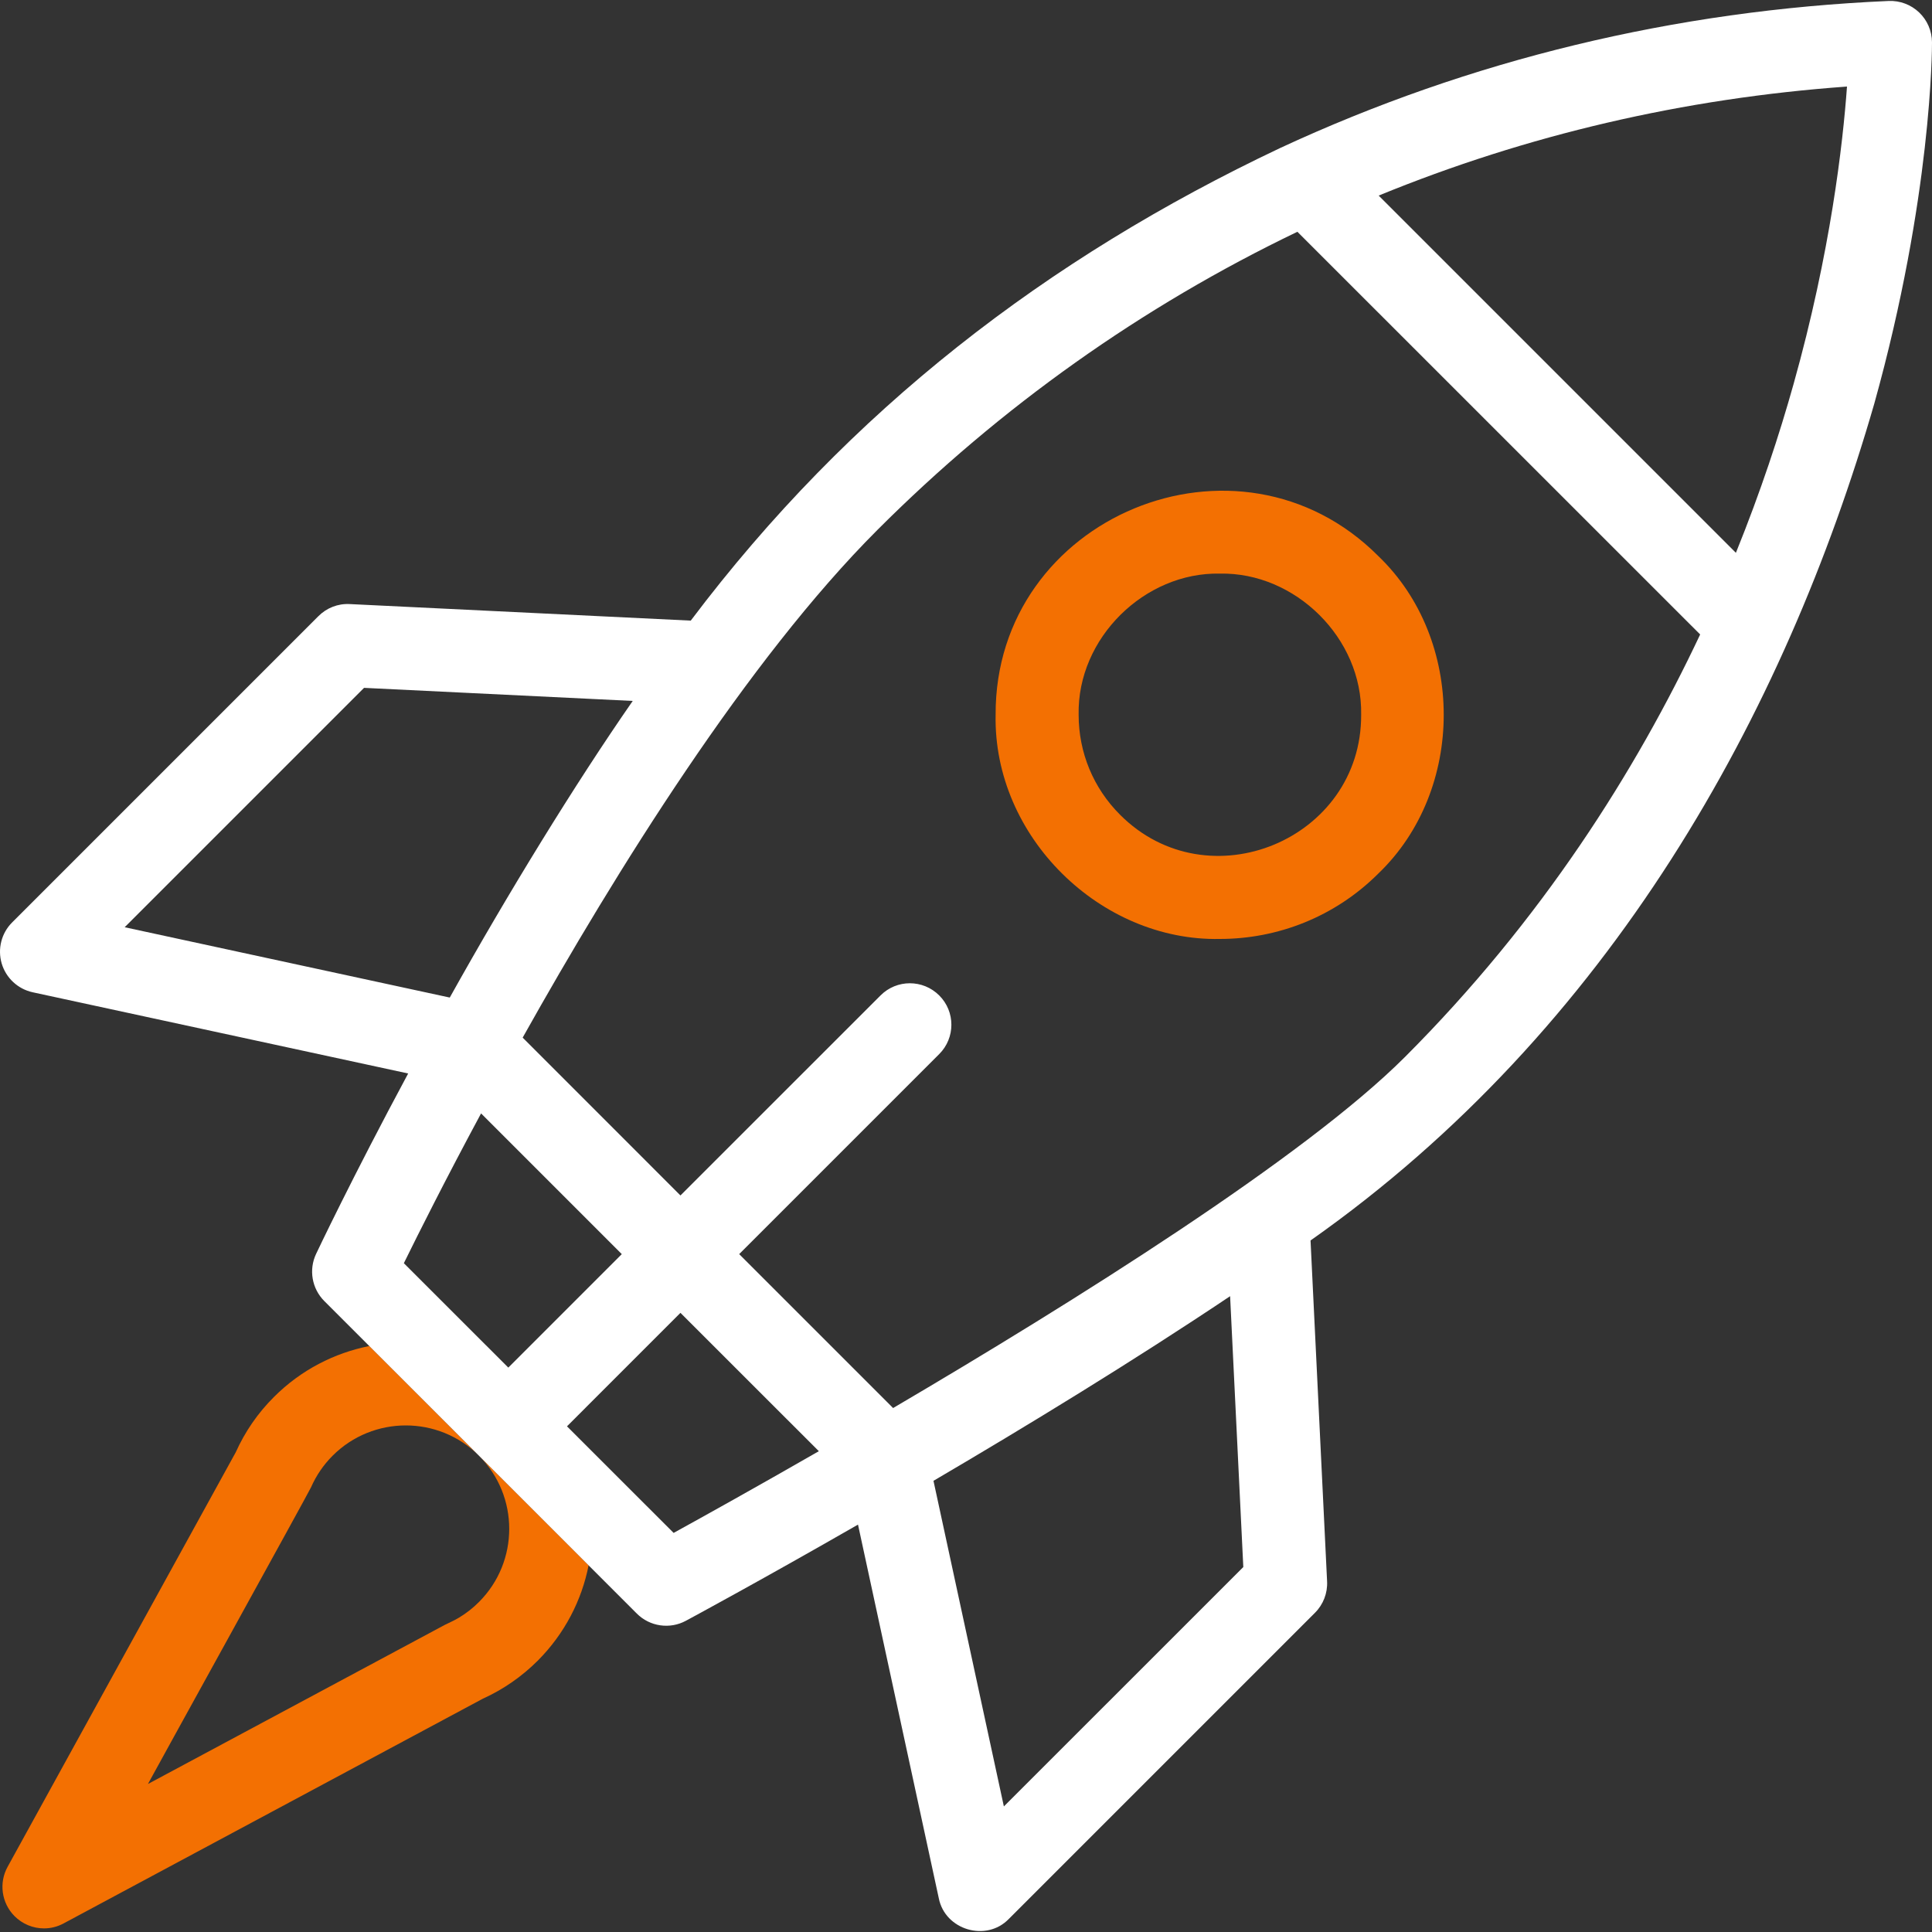 <svg width="30" height="30" viewBox="0 0 30 30" fill="none" xmlns="http://www.w3.org/2000/svg"><rect x="0" y="0" width="30" height="30" fill="#333333" stroke="none"/><g clip-path="url(#clip0_242_2146)"><path d="M7.438 22.604L7.437 22.604C8.064 23.23 8.064 24.25 7.437 24.876C7.345 24.969 7.241 25.05 7.13 25.117C7.062 25.159 6.982 25.194 6.907 25.231L2.297 27.702C2.343 27.613 4.782 23.198 4.829 23.096C4.91 22.912 5.023 22.746 5.165 22.604C5.478 22.291 5.89 22.134 6.301 22.134C6.713 22.134 7.124 22.291 7.437 22.604L7.437 22.604L5.735 20.901C5.192 21.009 4.674 21.272 4.254 21.692C4.004 21.941 3.805 22.23 3.66 22.552L0.118 28.988C-0.02 29.238 0.024 29.549 0.224 29.752C0.349 29.878 0.515 29.944 0.683 29.944C0.787 29.944 0.891 29.919 0.987 29.867L7.496 26.378C7.816 26.233 8.101 26.035 8.349 25.788C8.769 25.367 9.033 24.849 9.14 24.306L7.438 22.604Z" fill="#f37002"></path><path d="M18.942 14.58C17.089 14.618 15.422 12.993 15.46 11.099C15.447 8.021 19.232 6.454 21.405 8.637C22.756 9.933 22.756 12.265 21.405 13.562C20.726 14.241 19.834 14.58 18.942 14.58ZM18.942 8.907C17.775 8.883 16.725 9.907 16.749 11.099C16.749 11.685 16.977 12.236 17.391 12.65C18.76 14.025 21.144 13.038 21.136 11.099C21.159 9.907 20.109 8.883 18.942 8.907Z" fill="#f37002"></path><path d="M29.104 6.267C29.999 3.055 30 0.753 30 0.657C29.999 0.481 29.927 0.314 29.8 0.193C29.673 0.072 29.503 0.008 29.328 0.015C26.007 0.16 22.827 0.929 19.877 2.299C16.258 4.012 13.19 6.367 10.726 9.637L5.431 9.38C5.249 9.37 5.072 9.439 4.944 9.568L0.189 14.323C0.022 14.489 -0.04 14.734 0.026 14.96C0.093 15.187 0.278 15.358 0.508 15.408L6.338 16.669C5.462 18.299 4.915 19.456 4.908 19.471C4.792 19.717 4.843 20.009 5.035 20.202L7.437 22.604L7.437 22.604L7.437 22.604L9.889 25.056C10.091 25.258 10.402 25.302 10.651 25.167C10.776 25.1 11.847 24.521 13.323 23.674L14.578 29.478C14.676 29.969 15.314 30.159 15.664 29.798L20.419 25.043C20.548 24.914 20.616 24.737 20.607 24.556L20.35 19.262C25.002 15.988 27.713 11.086 29.104 6.267ZM27.85 5.965C27.63 6.75 27.339 7.636 26.955 8.584L21.408 3.037C23.71 2.094 26.148 1.526 28.68 1.344C28.616 2.231 28.426 3.913 27.85 5.965ZM5.653 10.681L9.825 10.884C8.926 12.179 7.886 13.873 6.984 15.49L1.936 14.398L5.653 10.681ZM7.47 17.289L9.655 19.474L7.893 21.236L6.271 19.615C6.5 19.149 6.917 18.317 7.47 17.289ZM10.46 23.803L8.804 22.148L10.566 20.386L12.715 22.534C11.728 23.101 10.921 23.549 10.46 23.803ZM19.306 24.333L15.588 28.05L14.495 22.994C15.942 22.145 17.599 21.134 19.101 20.127L19.306 24.333ZM21.814 16.415C20.255 17.973 16.674 20.215 13.868 21.864L11.478 19.474L14.584 16.368C14.836 16.116 14.836 15.708 14.584 15.457C14.332 15.205 13.924 15.205 13.673 15.457L10.566 18.563L8.116 16.112C9.565 13.525 11.605 10.248 13.626 8.227C15.541 6.312 17.735 4.757 20.146 3.599L26.4 9.852C25.403 11.968 23.944 14.284 21.814 16.415Z" fill="white"></path></g></svg>